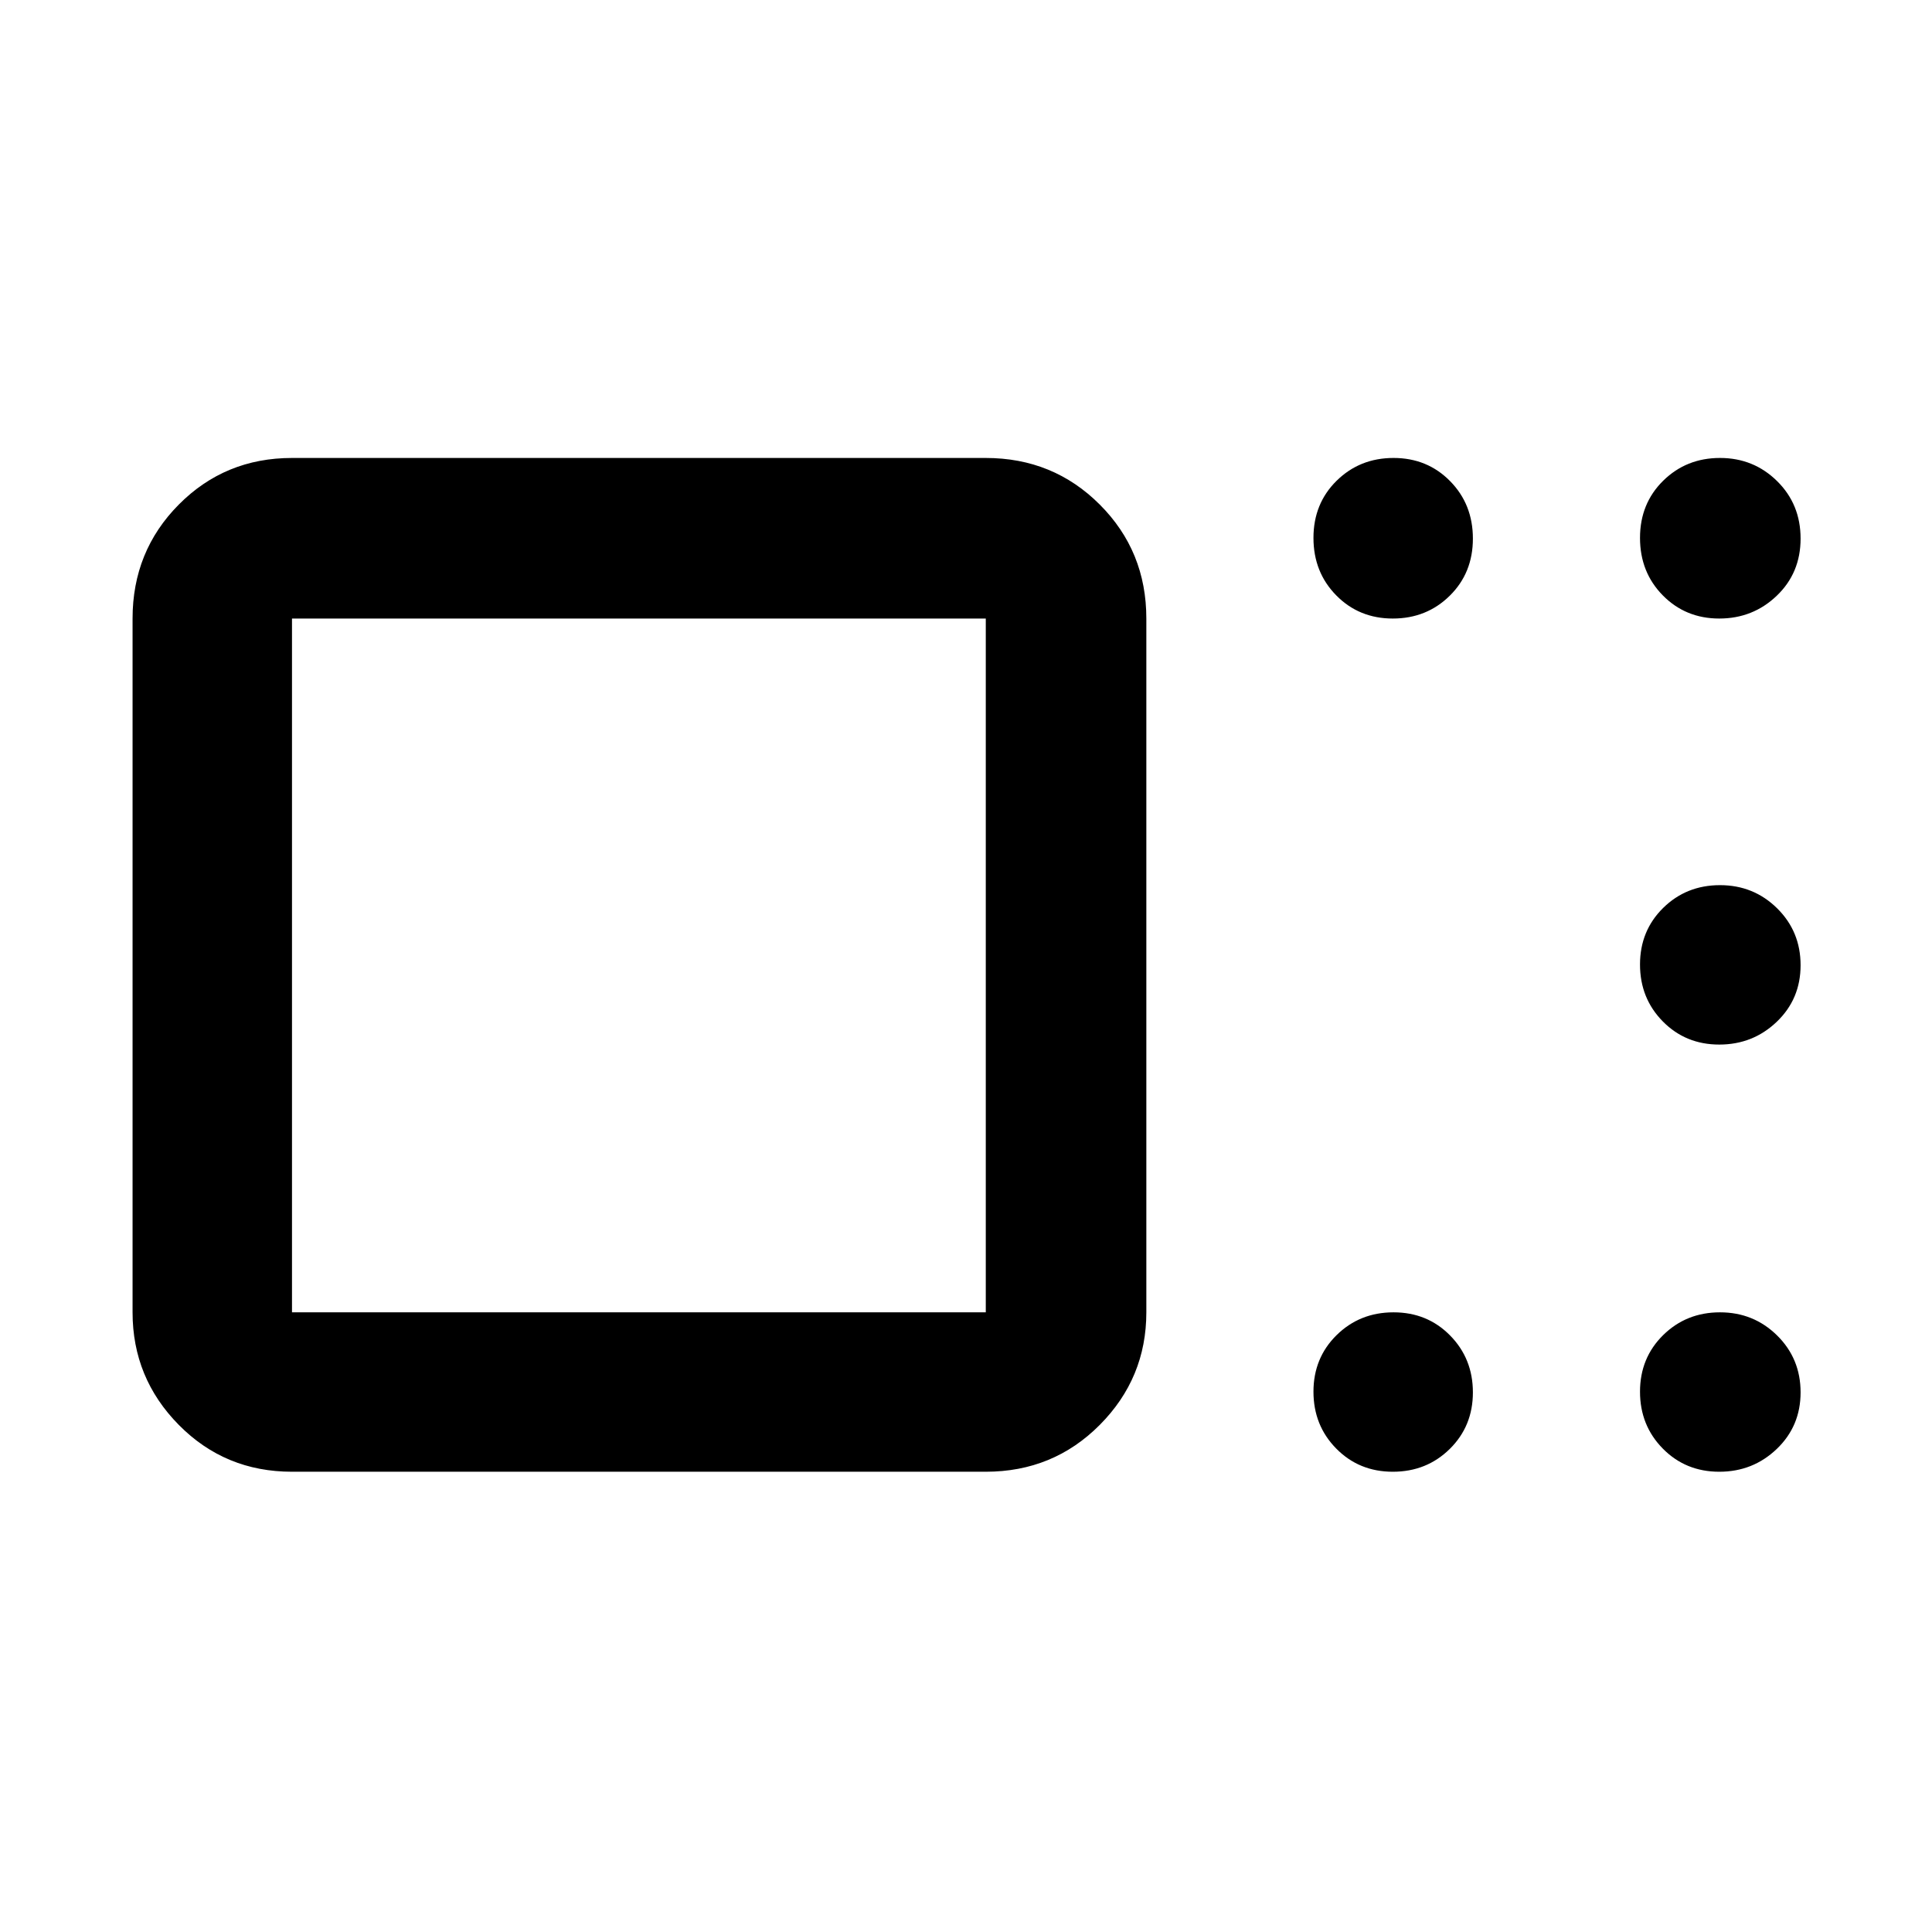 <svg xmlns="http://www.w3.org/2000/svg" width="48" height="48" viewBox="0 -960 960 960"><path d="M145.09-228.7q-33.26 0-56.24-23.27-22.98-23.28-22.98-55.94v-344.74q0-33.49 22.98-56.64t56.24-23.15h344.74q33.49 0 56.63 23.15 23.15 23.15 23.15 56.64v344.74q0 32.66-23.15 55.94-23.14 23.27-56.63 23.27H145.09Zm344.74-79.21v-344.74H145.09v344.74h344.74Zm202.26 79.21q-16.79 0-28.11-11.5-11.33-11.5-11.33-28.28t11.5-28.11q11.51-11.32 28.29-11.32t28.1 11.5q11.33 11.5 11.33 28.28t-11.5 28.11q-11.5 11.32-28.28 11.32Zm162.21 0q-16.73 0-28.06-11.5-11.33-11.5-11.33-28.28t11.5-28.11q11.51-11.32 28.24-11.32 16.73 0 28.39 11.5t11.66 28.28q0 16.78-11.84 28.11-11.83 11.32-28.56 11.32Zm0-212.26q-16.73 0-28.06-11.5-11.33-11.5-11.33-28.28t11.5-28.11q11.51-11.32 28.24-11.32 16.73 0 28.39 11.5t11.66 28.28q0 16.78-11.84 28.11-11.83 11.32-28.56 11.32Zm0-211.69q-16.73 0-28.06-11.5-11.33-11.51-11.33-28.57 0-17.06 11.5-28.39 11.51-11.33 28.24-11.33 16.73 0 28.39 11.51 11.66 11.5 11.66 28.56 0 17.07-11.84 28.39-11.83 11.33-28.56 11.33Zm-162.21 0q-16.79 0-28.11-11.5-11.33-11.51-11.33-28.57 0-17.06 11.5-28.39 11.51-11.33 28.29-11.33t28.1 11.51q11.33 11.5 11.33 28.56 0 17.07-11.5 28.39-11.5 11.33-28.28 11.33ZM317.74-480.57Z"/></svg>